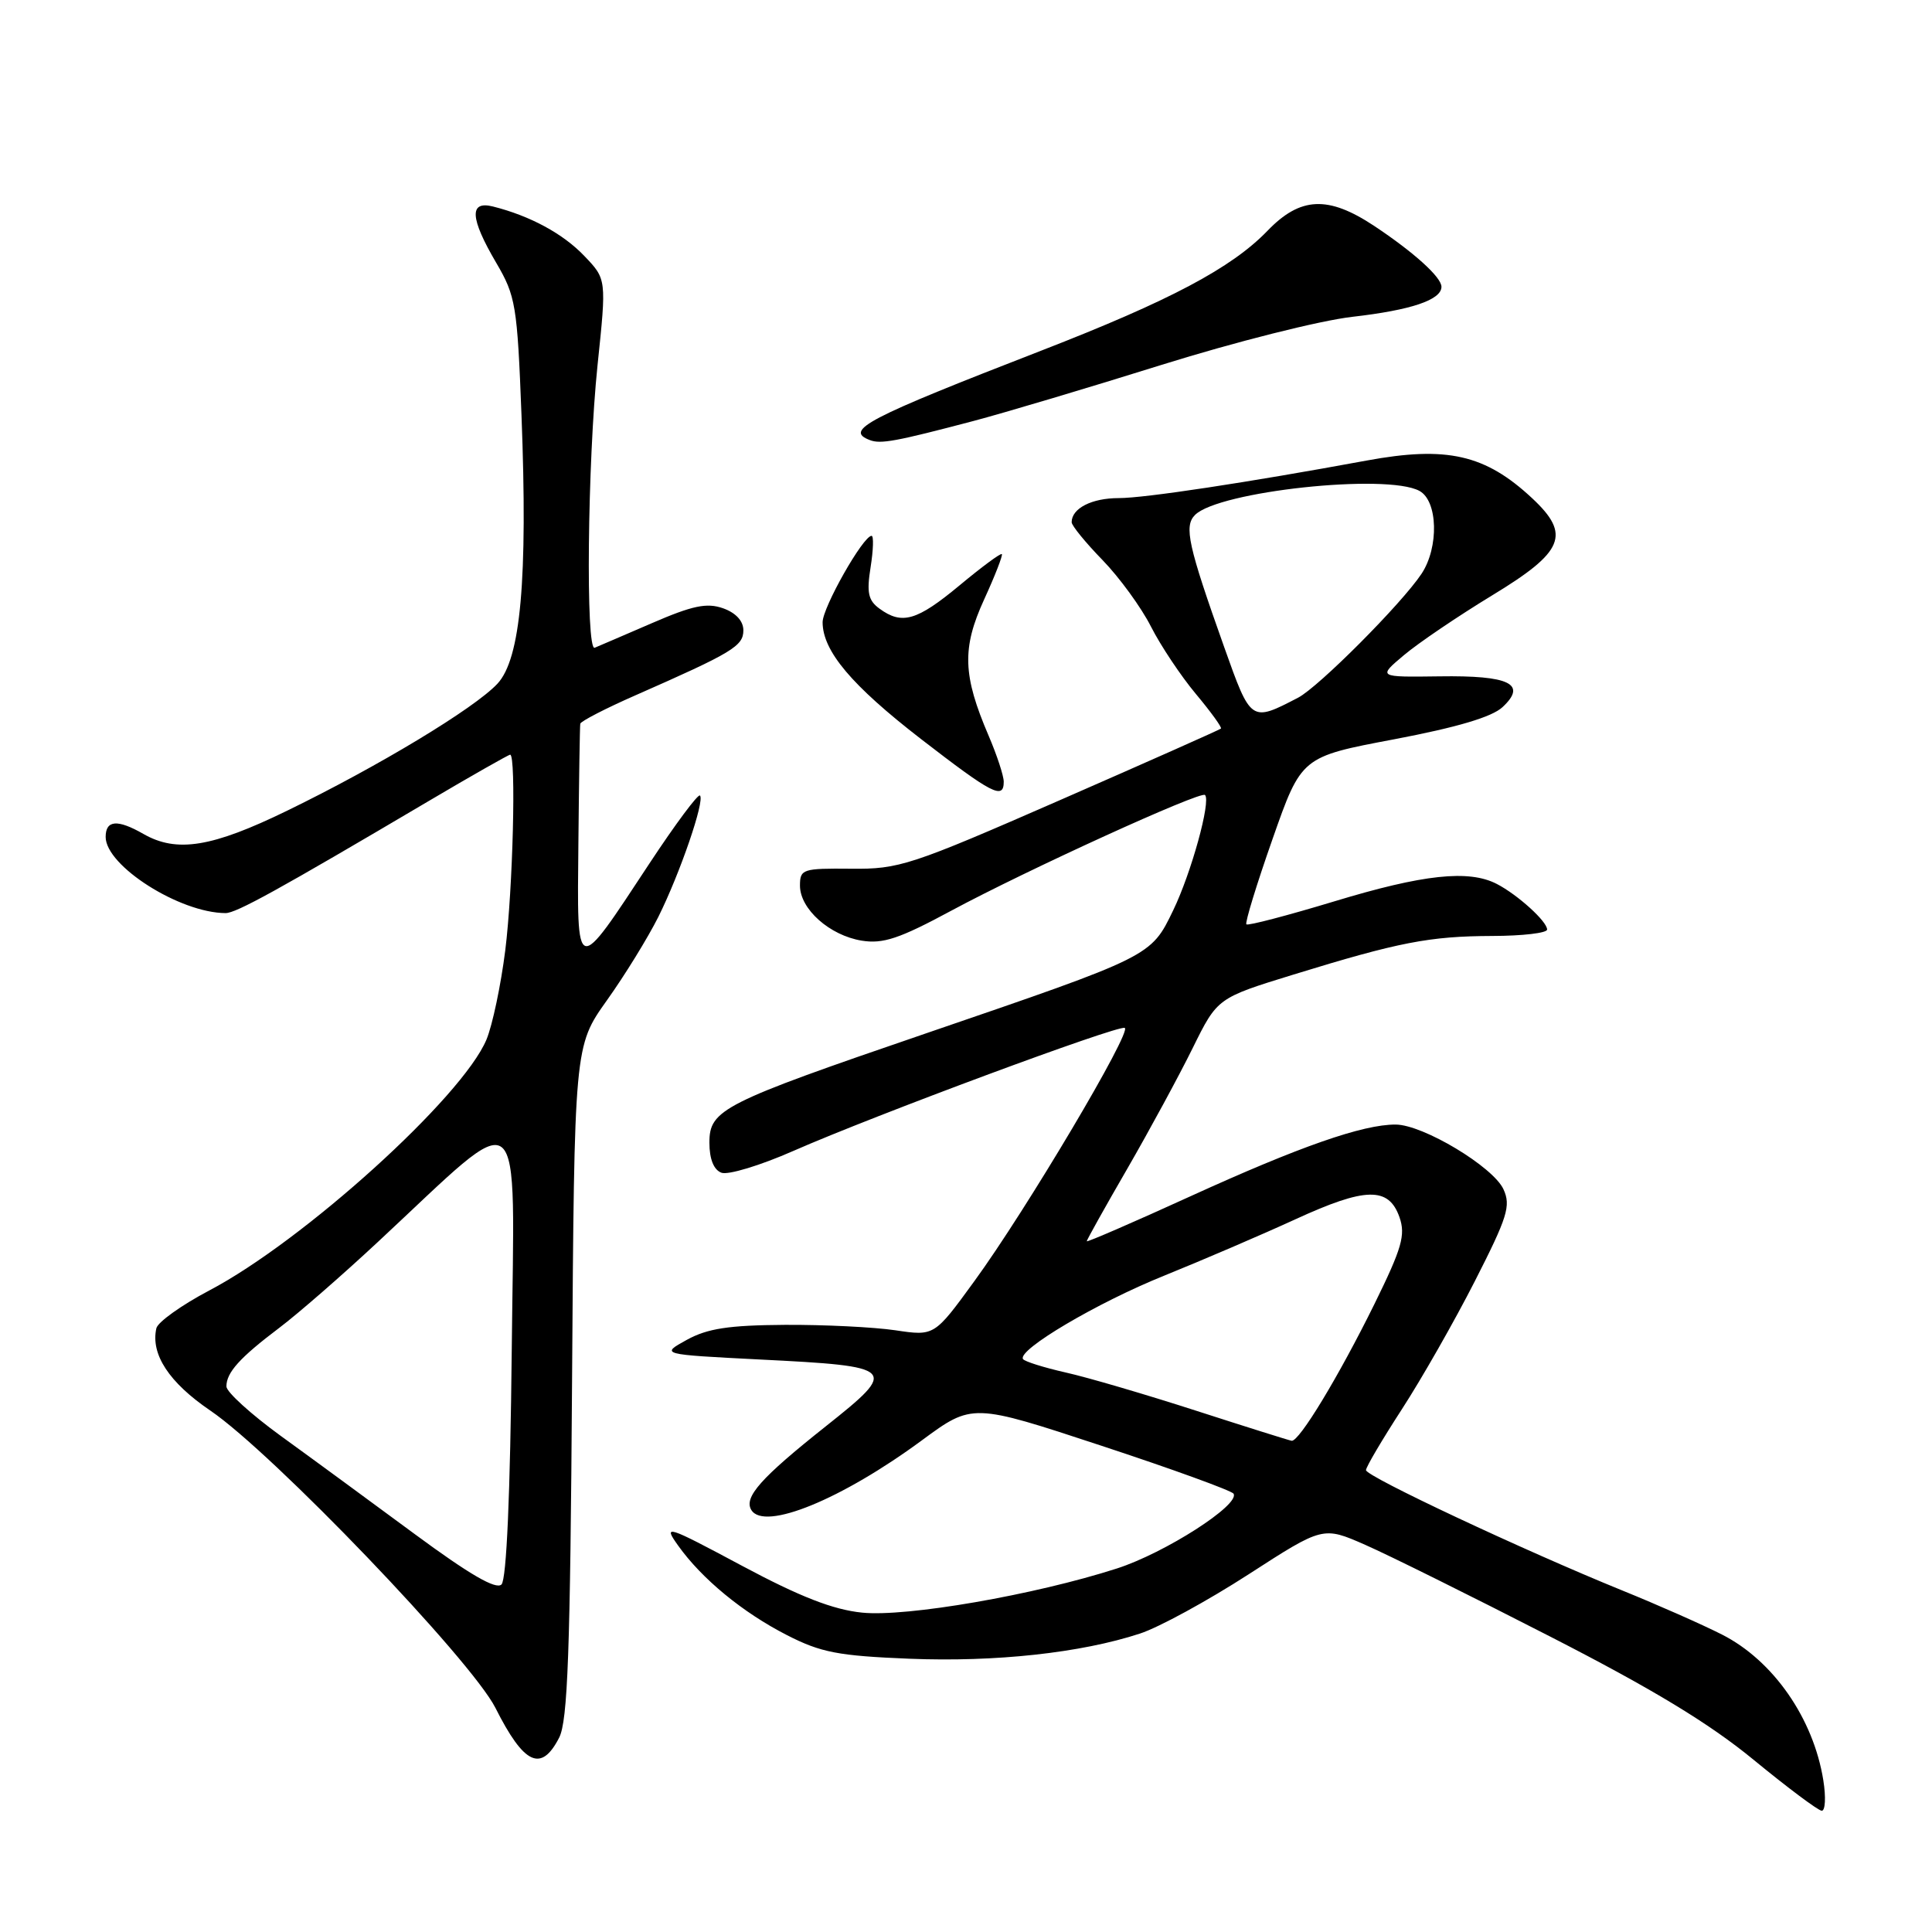 <?xml version="1.0" encoding="UTF-8" standalone="no"?>
<!DOCTYPE svg PUBLIC "-//W3C//DTD SVG 1.1//EN" "http://www.w3.org/Graphics/SVG/1.1/DTD/svg11.dtd" >
<svg xmlns="http://www.w3.org/2000/svg" xmlns:xlink="http://www.w3.org/1999/xlink" version="1.1" viewBox="0 0 256 256">
 <g >
 <path fill="currentColor"
d=" M 241.60 235.90 C 240.29 227.69 234.95 220.02 228.16 216.58 C 225.56 215.26 219.63 212.64 214.97 210.75 C 201.93 205.45 181.00 195.63 181.00 194.80 C 181.00 194.39 183.14 190.77 185.75 186.74 C 188.36 182.72 192.72 175.07 195.43 169.75 C 199.75 161.27 200.22 159.78 199.22 157.59 C 197.86 154.61 188.56 149.02 184.93 149.01 C 180.58 148.99 172.18 151.93 157.79 158.49 C 150.21 161.95 144.00 164.64 144.00 164.47 C 144.00 164.30 146.42 159.96 149.39 154.83 C 152.35 149.70 156.24 142.52 158.04 138.87 C 161.31 132.24 161.31 132.24 171.41 129.13 C 185.35 124.84 189.39 124.05 197.75 124.02 C 201.74 124.01 205.00 123.63 205.00 123.17 C 205.00 122.09 201.09 118.55 198.32 117.12 C 194.61 115.21 188.58 115.86 176.82 119.43 C 170.60 121.31 165.35 122.69 165.15 122.48 C 164.95 122.28 166.50 117.20 168.61 111.20 C 172.44 100.28 172.44 100.28 184.73 97.96 C 193.05 96.38 197.69 95.01 199.09 93.70 C 202.39 90.63 200.04 89.48 190.72 89.62 C 182.56 89.73 182.56 89.73 186.03 86.81 C 187.94 85.20 193.21 81.63 197.75 78.87 C 207.24 73.11 208.18 70.84 203.03 66.03 C 196.81 60.22 191.72 59.06 181.06 61.03 C 165.27 63.94 151.68 66.00 148.25 66.00 C 144.65 66.00 142.00 67.36 142.00 69.20 C 142.00 69.64 143.84 71.90 146.09 74.21 C 148.34 76.53 151.23 80.50 152.51 83.03 C 153.79 85.55 156.47 89.57 158.45 91.94 C 160.44 94.32 161.94 96.39 161.78 96.54 C 161.63 96.69 152.05 100.95 140.50 106.00 C 120.63 114.69 119.14 115.18 112.75 115.11 C 106.35 115.05 106.00 115.16 106.00 117.35 C 106.00 120.45 109.93 123.95 114.18 124.64 C 117.01 125.10 119.19 124.37 126.07 120.66 C 136.03 115.30 159.11 104.77 159.67 105.34 C 160.48 106.15 157.85 115.67 155.45 120.63 C 152.49 126.75 152.65 126.67 122.60 136.96 C 95.70 146.17 94.00 147.02 94.00 151.41 C 94.00 153.57 94.57 155.01 95.59 155.39 C 96.46 155.73 100.75 154.43 105.13 152.50 C 115.92 147.76 148.03 135.84 149.03 136.20 C 150.07 136.59 135.96 160.37 129.10 169.77 C 123.81 177.04 123.81 177.04 118.65 176.27 C 115.82 175.85 109.22 175.52 104.00 175.55 C 96.56 175.60 93.74 176.03 91.00 177.54 C 87.50 179.47 87.50 179.47 100.66 180.14 C 118.86 181.05 119.11 181.30 109.40 189.01 C 100.81 195.83 98.52 198.41 99.56 200.09 C 101.28 202.88 111.52 198.69 122.17 190.84 C 128.84 185.93 128.84 185.93 145.92 191.56 C 155.31 194.65 163.20 197.52 163.45 197.92 C 164.35 199.38 154.37 205.78 148.00 207.83 C 137.11 211.34 120.08 214.29 114.22 213.68 C 110.39 213.29 106.00 211.58 98.33 207.48 C 88.25 202.09 87.84 201.97 89.85 204.79 C 92.99 209.20 98.41 213.67 104.29 216.67 C 108.76 218.96 111.07 219.41 120.50 219.79 C 131.92 220.25 143.23 219.02 151.04 216.46 C 153.54 215.65 160.02 212.11 165.44 208.61 C 175.30 202.24 175.30 202.24 180.90 204.70 C 183.98 206.05 194.99 211.51 205.36 216.83 C 219.01 223.82 226.48 228.35 232.36 233.18 C 236.84 236.86 240.90 239.90 241.38 239.93 C 241.86 239.97 241.96 238.15 241.60 235.90 Z  M 74.09 230.25 C 75.23 228.03 75.56 218.89 75.80 183.06 C 76.10 138.62 76.10 138.62 80.41 132.56 C 82.79 129.23 85.85 124.25 87.23 121.50 C 90.10 115.74 93.42 106.08 92.75 105.41 C 92.50 105.16 89.49 109.20 86.07 114.39 C 76.17 129.41 76.47 129.50 76.64 111.68 C 76.72 103.33 76.83 96.23 76.89 95.90 C 76.95 95.57 80.26 93.86 84.25 92.11 C 97.05 86.48 98.50 85.61 98.50 83.52 C 98.50 82.28 97.50 81.20 95.81 80.60 C 93.65 79.84 91.76 80.24 86.36 82.58 C 82.65 84.18 79.25 85.65 78.80 85.83 C 77.59 86.34 77.84 61.24 79.18 48.36 C 80.37 36.99 80.37 36.99 77.43 33.92 C 74.62 30.97 70.25 28.60 65.31 27.36 C 62.14 26.57 62.28 28.91 65.75 34.82 C 68.33 39.22 68.54 40.44 69.10 55.00 C 69.94 76.78 69.00 87.31 65.90 90.61 C 62.83 93.88 50.14 101.54 38.07 107.41 C 28.08 112.28 23.42 113.03 19.00 110.50 C 15.56 108.53 14.00 108.66 14.00 110.90 C 14.00 114.73 23.82 120.97 29.89 120.99 C 31.28 121.00 36.78 117.97 56.62 106.25 C 62.44 102.81 67.39 100.00 67.60 100.00 C 68.41 100.00 67.96 117.84 66.95 125.93 C 66.37 130.54 65.25 135.85 64.46 137.75 C 61.27 145.38 40.21 164.44 27.72 171.00 C 24.06 172.93 20.91 175.18 20.72 176.00 C 19.94 179.45 22.40 183.19 27.87 186.91 C 36.13 192.52 62.45 219.97 65.65 226.31 C 69.43 233.82 71.71 234.89 74.09 230.25 Z  M 133.00 103.58 C 133.00 102.80 132.10 100.06 131.00 97.49 C 127.56 89.48 127.45 85.89 130.40 79.44 C 131.85 76.28 132.90 73.57 132.75 73.42 C 132.60 73.26 130.07 75.13 127.14 77.57 C 121.49 82.26 119.52 82.83 116.54 80.65 C 115.04 79.56 114.82 78.53 115.36 75.15 C 115.72 72.87 115.78 71.00 115.49 71.00 C 114.37 71.00 109.00 80.48 109.00 82.45 C 109.01 86.27 112.84 90.81 122.03 97.92 C 131.48 105.22 133.00 106.01 133.00 103.58 Z  M 129.00 55.78 C 133.12 54.69 144.36 51.34 153.97 48.33 C 163.64 45.31 174.90 42.47 179.20 41.98 C 186.98 41.09 191.00 39.74 191.00 38.00 C 191.00 36.73 187.36 33.44 182.08 29.93 C 175.98 25.89 172.30 26.06 167.95 30.58 C 163.19 35.51 155.02 39.84 138.00 46.45 C 114.78 55.46 111.83 57.00 115.25 58.31 C 116.69 58.87 118.67 58.50 129.00 55.78 Z  M 158.50 186.93 C 151.90 184.80 144.12 182.51 141.20 181.86 C 138.29 181.20 135.75 180.40 135.55 180.08 C 134.80 178.86 145.38 172.61 154.24 169.04 C 159.33 166.98 167.16 163.62 171.63 161.57 C 180.94 157.29 184.01 157.22 185.44 161.29 C 186.26 163.65 185.77 165.37 182.12 172.79 C 177.37 182.42 172.14 191.05 171.15 190.91 C 170.79 190.85 165.10 189.06 158.50 186.93 Z  M 162.21 85.74 C 157.43 72.30 156.86 69.73 158.34 68.24 C 161.45 65.10 183.71 62.70 188.07 65.04 C 190.53 66.35 190.69 72.52 188.36 76.03 C 185.72 80.00 174.73 91.03 172.00 92.45 C 165.74 95.70 165.76 95.72 162.21 85.74 Z  M 54.92 203.25 C 49.15 198.99 41.18 193.14 37.21 190.27 C 33.25 187.39 30.00 184.44 30.00 183.71 C 30.00 181.86 31.77 179.90 37.00 175.95 C 39.48 174.08 45.38 168.94 50.12 164.52 C 69.85 146.16 68.15 144.79 67.81 178.83 C 67.61 198.03 67.12 209.28 66.45 209.95 C 65.73 210.67 62.21 208.63 54.92 203.25 Z "/>
</g>
</svg>